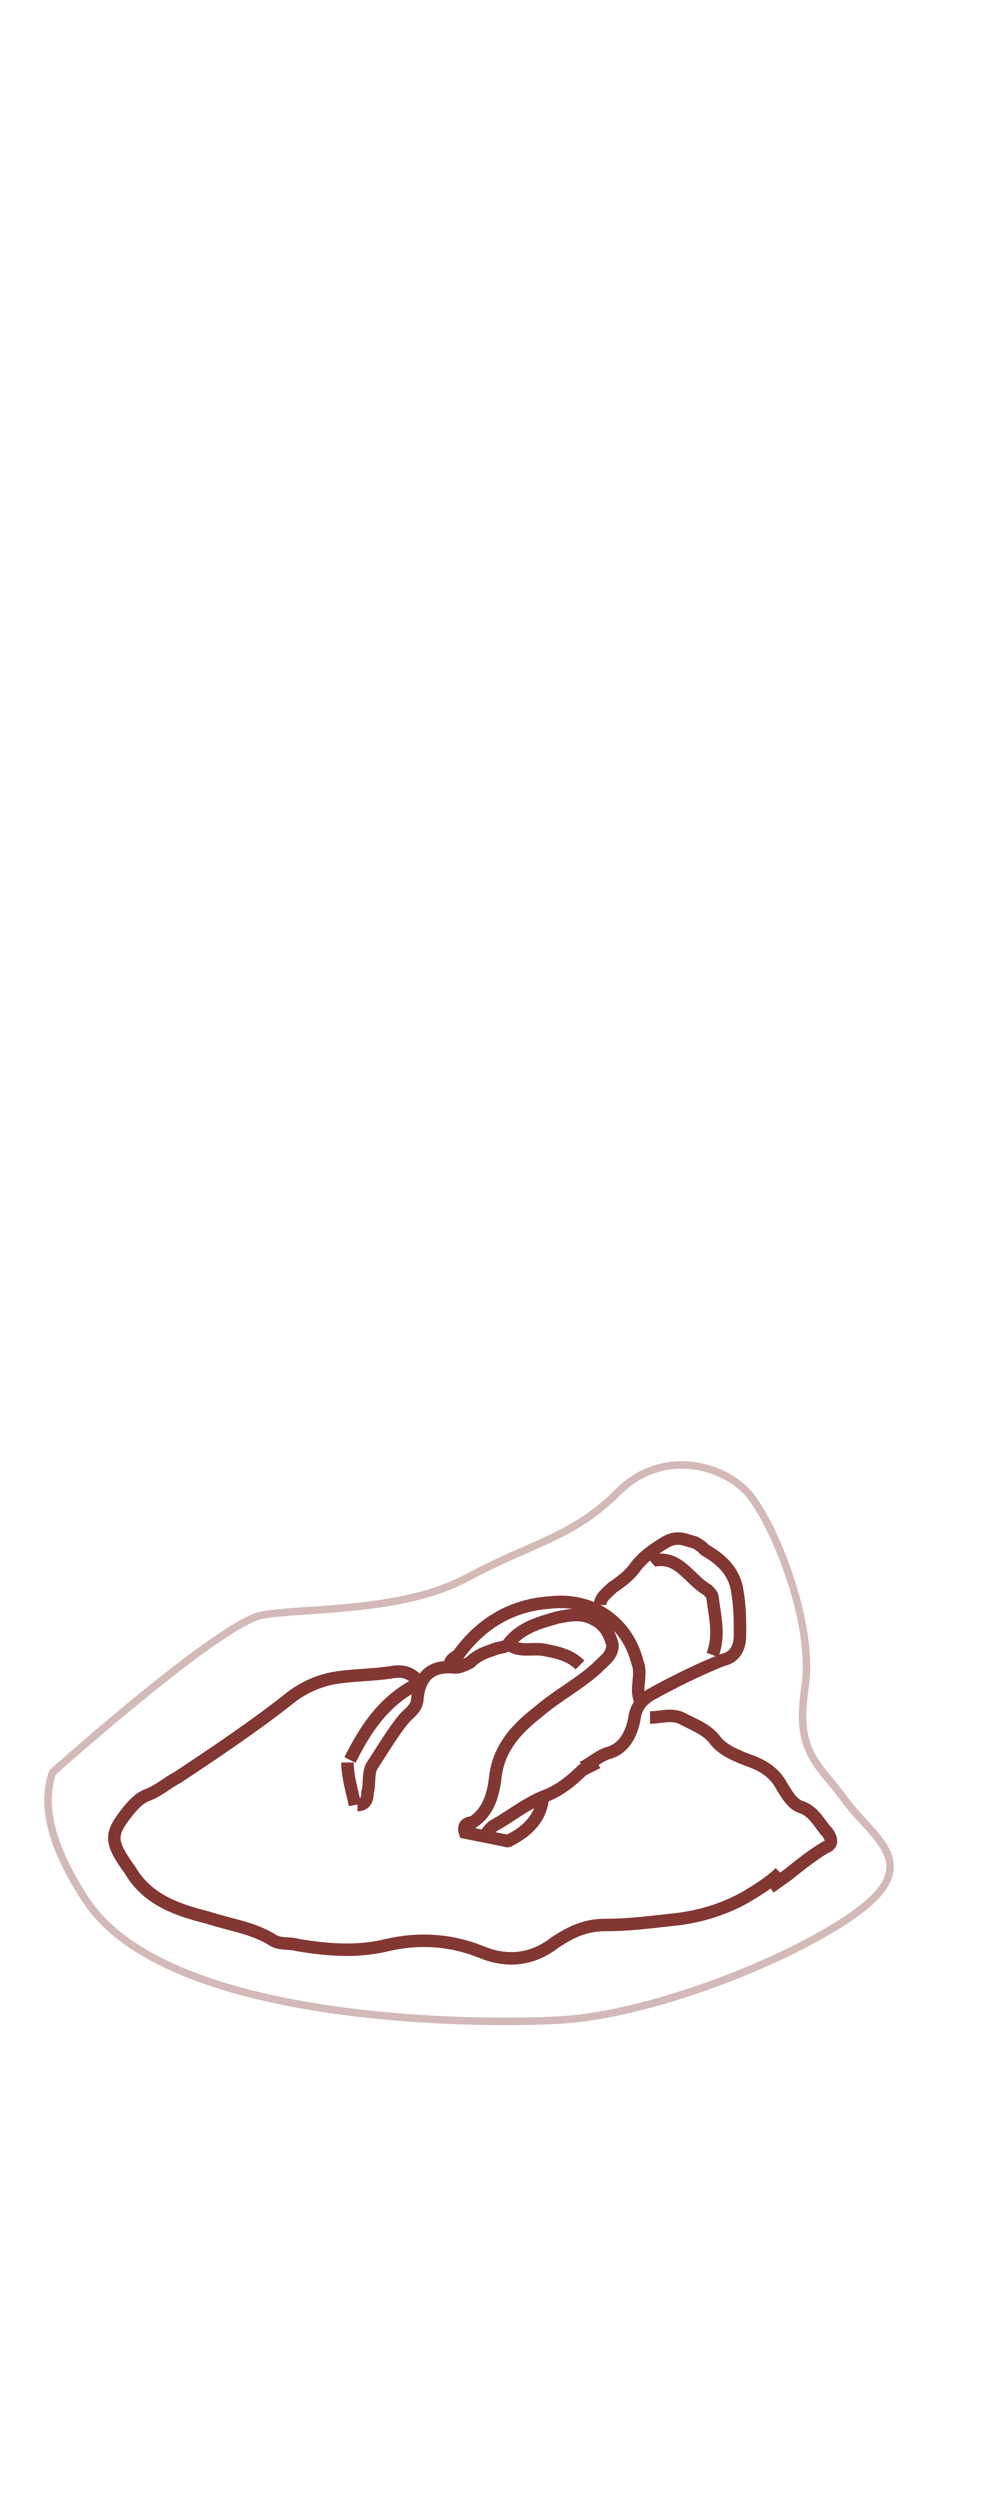 <svg xmlns="http://www.w3.org/2000/svg" viewBox="0 0 40 100"><g fill="none"><g stroke="#823733" stroke-miterlimit="10"><g stroke-width=".5"><path d="M21.7 72c-.1.8-.7 1.3-1.3 1.6-.1.1-.2 0-.3 0l-1.5-.3c-.1-.3.1-.4.3-.4.6-.4.8-1 .9-1.7.1-1.2.8-2 1.7-2.7.8-.7 1.8-1.2 2.5-1.9.2-.2.5-.4.5-.8-.1-.4-.3-.8-.7-1-.5-.3-1-.2-1.5-.1-.7.2-1.5.4-2 1.1-.1.1-.4.1-.6.2-.3.1-.6.2-.9.5-.2.1-.4.2-.6.2-.9-.1-1.4.3-1.5 1.2 0 .4-.3.6-.5.8-.5.6-.9 1.3-1.3 1.9-.2.3-.1.8-.2 1.1 0 .3-.1.5-.4.5"/><path d="M16.7 67.2c-.3-.3-.6-.4-1.1-.3-.7.1-1.4.1-2.1.2-.7.1-1.4.4-2 .9-1.4 1.1-2.9 2.1-4.4 3.1-.4.2-.7.5-1.2.7-.3.1-.6.4-.9.8-.6.8-.6 1.1.2 2.2.7 1.2 1.9 1.6 3.1 1.9.9.3 1.8.4 2.6.9.3.2.7.1 1 .2 1.2.2 2.4.3 3.6 0 1.3-.3 2.6-.2 3.8.3 1 .4 2 .3 2.9-.4.6-.4 1.2-.7 2-.7.9 0 1.7-.1 2.6-.2 1.1-.1 2.1-.4 3-.9.5-.3 1-.6 1.4-1"/><path d="M26 68.7c.5 0 .9-.2 1.4.1.4.2.9.4 1.2.8.3.4.8.6 1.3.8.6.2 1.1.5 1.4 1.1.2.3.4.7.8.8.5.2.7.7 1 1 .2.3.2.5-.1.6-.5.3-1 .7-1.5 1.1l-.7.5M25.6 68c-.2-.5.1-1-.1-1.5-.4-1.6-1.8-2.6-3.5-2.4-1.5.1-2.7.8-3.6 2-.1.2-.4.2-.4.5"/><path d="M23.3 70.7c.4-.2.7-.5 1.1-.6.6-.2.9-.8 1-1.5.1-.4.3-.6.6-.8.9-.5 1.9-1 2.9-1.4.5-.1.7-.5.7-1 0-.6 0-1.1-.1-1.7-.1-.8-.6-1.3-1.3-1.7-.1-.1-.2-.2-.4-.3-.4-.1-.7-.3-1.2 0s-.9.6-1.2 1c-.2.3-.6.6-.9.8-.2.2-.5.4-.5.7m-7.4 3.2c-1.3.7-2 1.8-2.6 3"/><path d="M26.2 62.2c0 .1.1.2.1.2.9-.1 1.3.8 2 1.2.1.1.2.2.2.3.1.8.3 1.5 0 2.3m-9.1 7.2c.1-.1.2-.3.4-.4.7-.4 1.3-.9 2.1-1.2.5-.2 1-.6 1.4-1l.6-.3m-3.5-4.7c.4.3.9.1 1.4.2s1 .2 1.4.6m-9.3 3.9c0 .6.2 1.2.3 1.7"/></g><path opacity=".35" stroke-width=".3" d="M2.1 70.9s6.7-6 8.4-6.3c1.8-.3 5.6-.1 8.2-1.5s4.2-1.6 6-3.4 4.2-1.1 5.2 0 2.7 5.2 2.3 7.8c-.4 2.6.5 3 1.6 4.5s3.1 2.5.6 4.4-8.3 4.2-12 4.4c-3.5.2-15.6.1-18.9-4.7-1.6-2.4-1.8-4-1.4-5.2z"/></g><path d="M0 0h40v100H0z"/></g></svg>